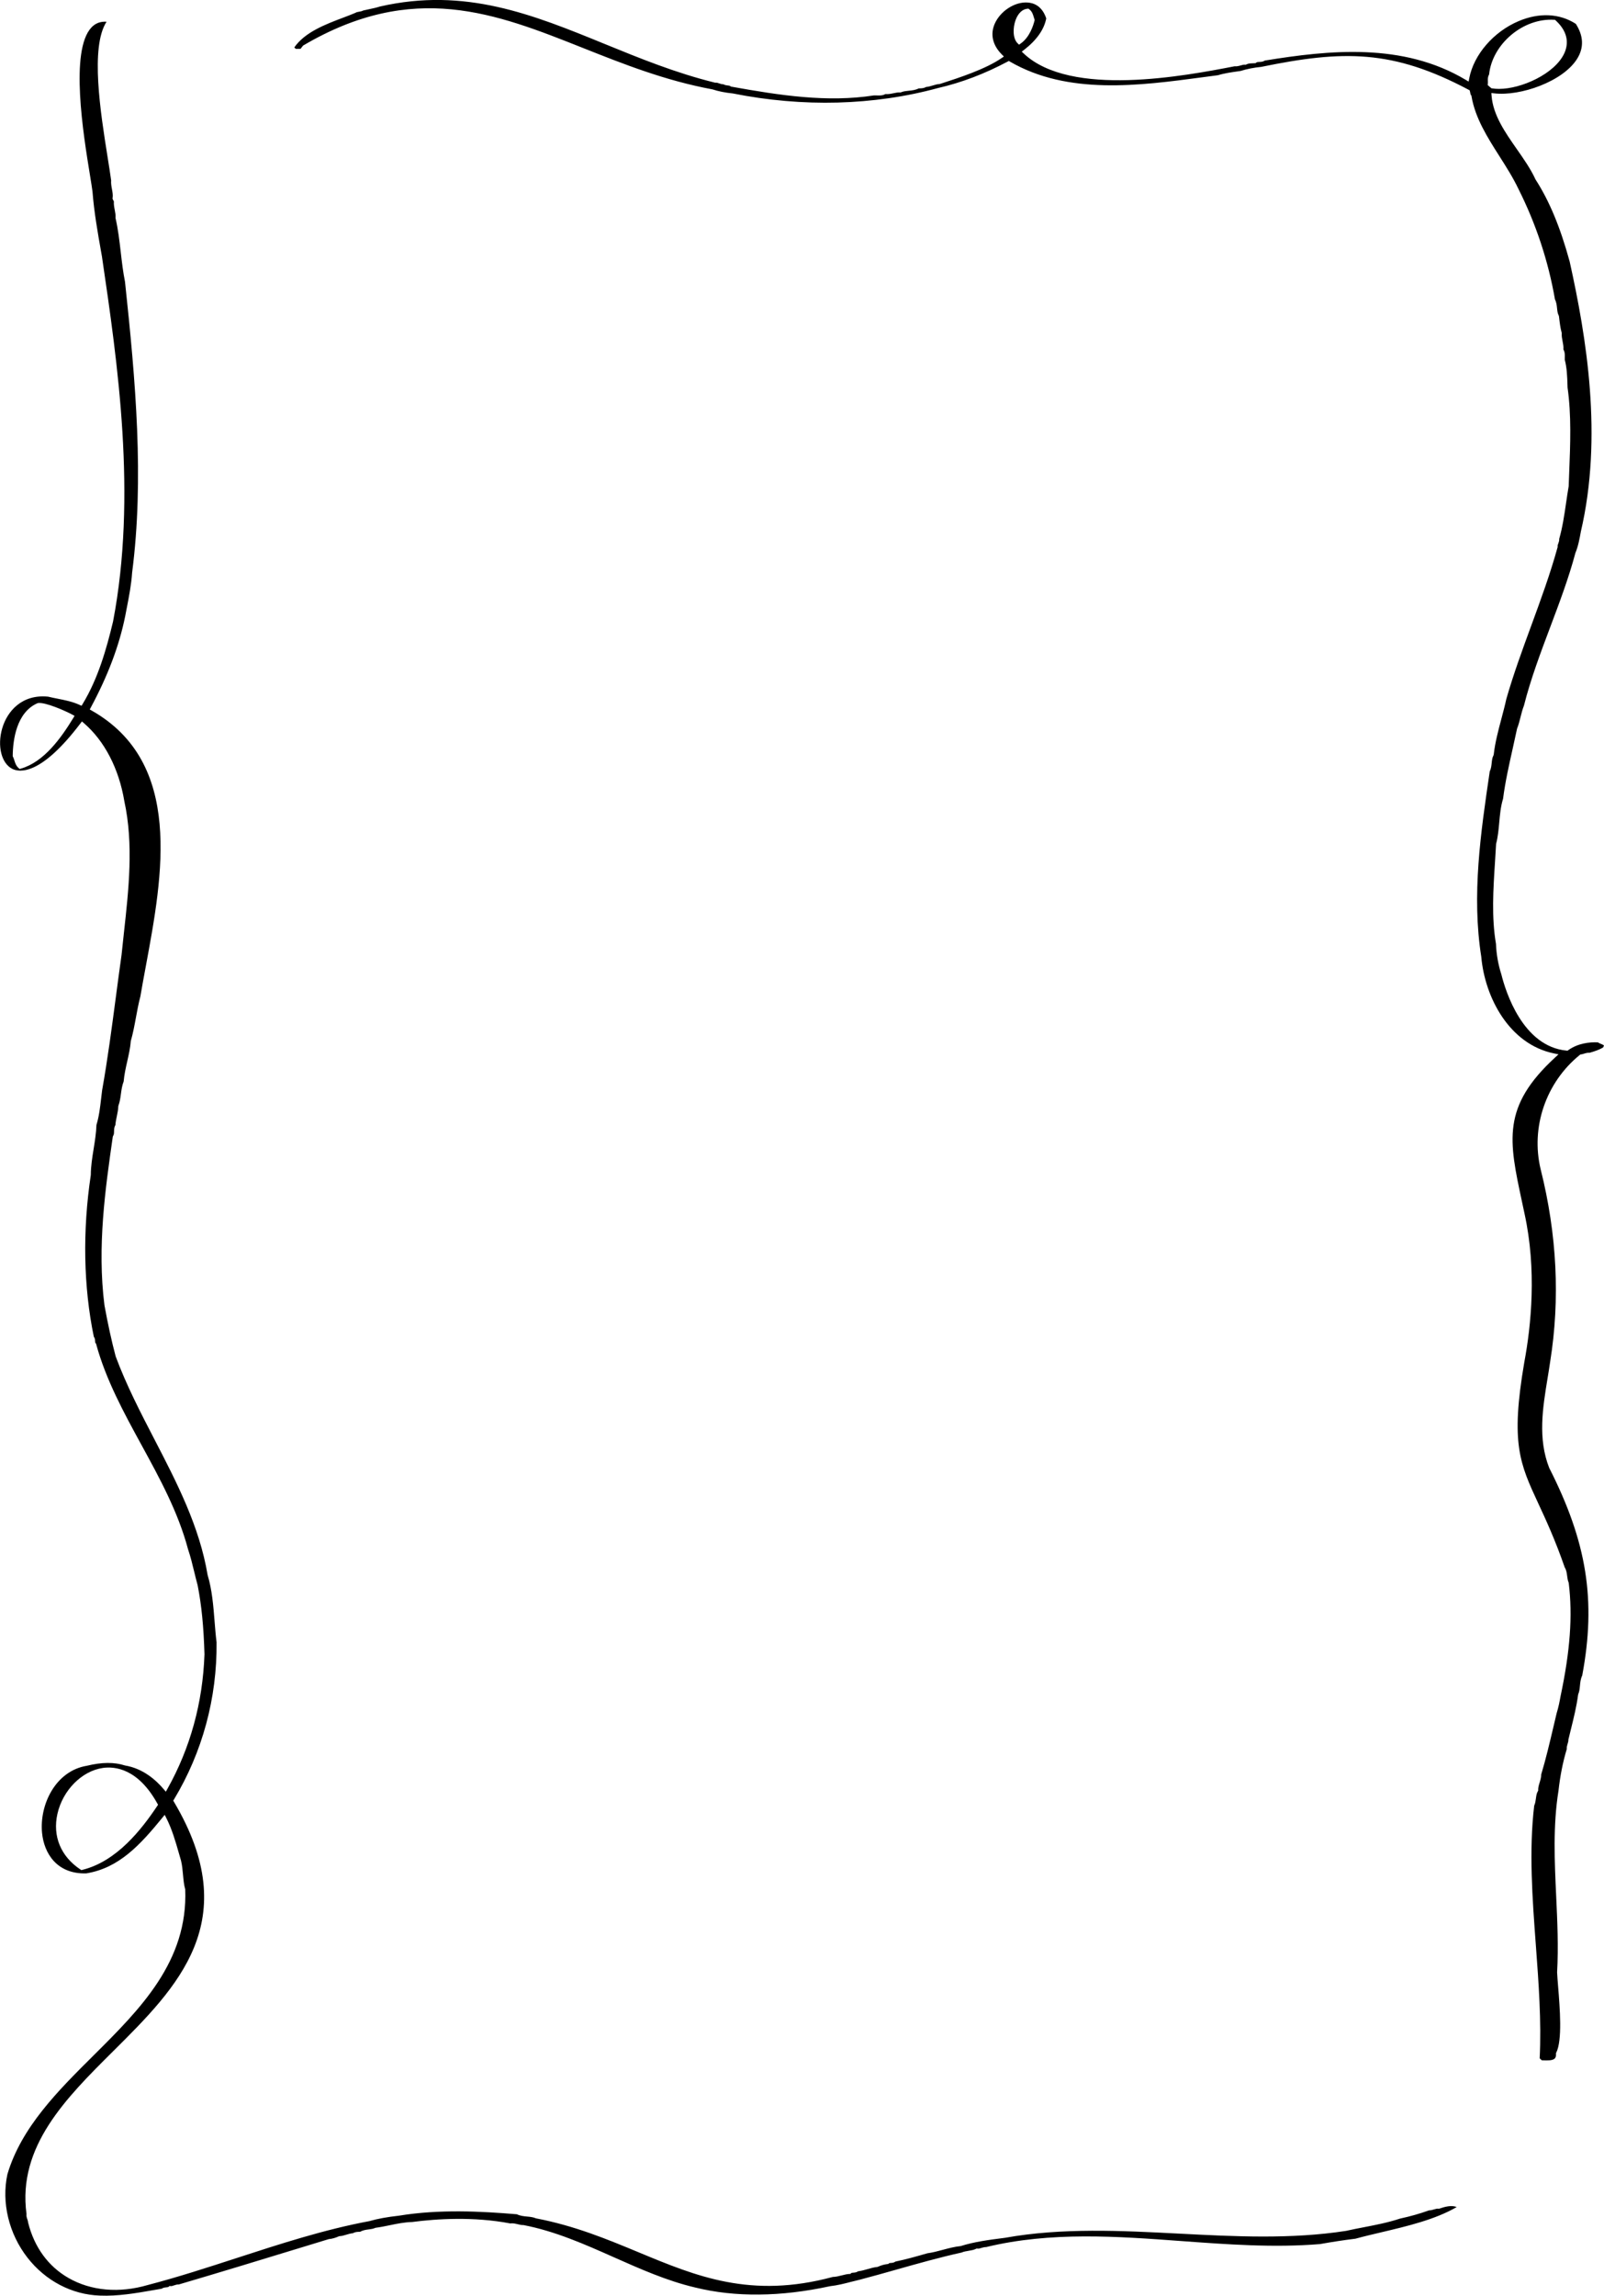 <?xml version="1.0" encoding="UTF-8"?>
<svg id="Layer_2" data-name="Layer 2" xmlns="http://www.w3.org/2000/svg" viewBox="0 0 258.052 369.173">
  <g id="Layer_1-2" data-name="Layer 1">
    <g>
      <path d="m1.967,123.638c1.184.594,4.621,1.072,10.972-7.306l.241-.317.302.26c3.331,2.86,5.647,7.324,6.522,12.567,1.506,6.903.708,14.139-.065,21.135-.133,1.207-.266,2.407-.385,3.596-.324,2.292-.623,4.558-.922,6.818-.647,4.898-1.317,9.964-2.205,14.955-.053.407-.102.834-.151,1.262-.166,1.436-.337,2.92-.76,4.299-.044,1.306-.253,2.605-.455,3.862-.22,1.37-.448,2.786-.452,4.179-1.348,8.993-1.179,17.966.483,26.008.185.239.2.513.211.72.01.184.019.269.07.317l.076.072.028.101c1.562,5.734,4.478,11.066,7.297,16.223,2.896,5.297,5.892,10.774,7.481,16.759.398,1.162.699,2.404.99,3.604.175.722.35,1.444.548,2.157.631,3.207.97,6.627,1.105,11.114-.281,7.81-2.284,15.079-5.955,21.631l-.264.472-.349-.413c-1.244-1.474-3.334-3.329-6.224-3.805-1.737-.56-3.728-.538-6.139.048-5.024.825-7.641,6.245-7.201,10.796.313,3.24,2.352,6.65,7.115,6.507,5.256-.852,8.66-4.564,12.252-8.966l.364-.445.261.513c.917,1.802,1.48,3.768,2.025,5.669.111.388.222.775.336,1.161.185.747.256,1.533.325,2.292.076.838.148,1.629.354,2.332.47,11.599-7.26,19.281-14.736,26.711-5.718,5.682-11.63,11.557-13.868,19.115-.981,4.534.221,9.559,3.223,13.413,2.9,3.724,7.141,5.947,11.637,6.102,2.925.12,5.8-.384,8.579-.868.458-.08.917-.16,1.376-.237.246-.174.517-.2.74-.222.198-.02.323-.035.404-.107l.125-.111.166.019c.163.024.336-.041.537-.109.228-.079.486-.167.778-.152,6.554-1.925,13.284-3.981,19.794-5.97l4.336-1.323c.652-.056,1.186-.259,1.633-.452l.137-.031c.337-.011.674-.112,1.031-.221.348-.105.706-.215,1.093-.247.333-.202.693-.215.987-.226.063-.002.126-.005.189-.009.431-.256.903-.316,1.36-.375.366-.047.712-.091,1.014-.232l.112-.033c.76-.098,1.524-.256,2.262-.409,1.163-.24,2.365-.488,3.6-.516,3.916-.517,9.866-.901,15.777.226.432-.061.831.038,1.219.131.311.073.605.15.892.13,5.126.983,9.921,3.114,14.558,5.176,4.214,1.873,8.572,3.811,13.087,4.866,6.427,1.589,13.733,1.517,21.719-.212,1.151-.125,2.256-.409,3.324-.685.483-.125.966-.249,1.451-.359,1.984-.52,3.977-1.082,5.972-1.646,3.393-.958,6.901-1.949,10.389-2.718.34-.15.753-.218,1.153-.284.421-.069.818-.135,1.172-.313l.109-.055.12.02c.189.032.388-.032.619-.105.236-.075.501-.145.798-.147,10.378-2.511,21.069-1.725,31.41-.963,7.311.537,14.87,1.095,22.278.486,2.084-.371,3.909-.648,5.707-.865,1.284-.352,2.661-.677,4.119-1.021,4.269-1.008,8.677-2.048,12.164-4.061-.789-.364-1.919-.054-2.757.238l-.084.028-.088-.011c-.221-.03-.444.038-.703.116-.24.071-.51.152-.806.153-1.458.524-3.031.971-4.679,1.326-1.864.624-3.891,1.017-5.851,1.396-.947.184-1.893.367-2.829.577-8.838,1.375-17.977.902-26.815.444-9.277-.479-18.869-.977-28.049.671l-.328.043c-2.26.29-4.598.591-6.796,1.285-1.014.105-1.96.358-2.875.604-.814.218-1.656.443-2.503.559-1.742.502-3.399.975-5.131,1.332-.24.189-.516.206-.725.219-.163.011-.266.02-.319.071l-.094.094-.132.014c-.496.052-1.005.196-1.557.442l-.119.03c-.504.047-1.001.189-1.527.341-.497.144-1.01.291-1.537.353-.248.186-.533.204-.749.219-.21.014-.309.026-.371.091l-.105.11-.151.006c-.404.016-.805.118-1.23.227-.466.118-.947.241-1.46.254-13.167,3.546-21.942-.101-31.231-3.962-5.041-2.095-10.253-4.261-16.507-5.461-.492-.202-.947-.244-1.429-.289-.547-.052-1.113-.104-1.648-.366-5.759-.485-12.504-.835-18.946.222-1.992.225-3.458.494-4.774.876-7.225,1.342-14.396,3.673-21.332,5.927-4.689,1.524-9.539,3.101-14.34,4.351-4.599,1.344-9.132.943-12.754-1.135-3.255-1.866-5.499-4.944-6.49-8.903-.014-.211-.066-.356-.121-.511-.085-.239-.189-.534-.14-.872-1.469-10.864,6.37-18.654,13.951-26.188,10.38-10.314,21.113-20.98,9.771-40.089l-.115-.193.116-.191c4.575-7.587,6.945-16.323,6.854-25.266-.139-1.104-.232-2.278-.322-3.413-.197-2.479-.4-5.041-1.121-7.427-1.304-7.818-4.979-14.906-8.532-21.762-2.235-4.312-4.547-8.771-6.255-13.373-.663-2.489-1.25-5.173-1.808-8.238-1.195-9.422.152-18.811,1.341-27.095l.067-.166c.126-.175.131-.412.136-.686.006-.318.013-.676.215-1.014.038-.497.138-.979.235-1.445.113-.542.22-1.054.233-1.576l.024-.124c.223-.586.308-1.205.397-1.861.092-.671.186-1.364.444-2.018.093-1.102.34-2.193.578-3.25.24-1.063.488-2.163.569-3.244.367-1.29.603-2.574.832-3.816.204-1.106.415-2.252.71-3.369.26-1.545.567-3.195.883-4.895,2.706-14.558,6.075-32.674-8.71-41.062l-.319-.181.173-.323c2.752-5.123,4.558-9.909,5.52-14.632l.248-1.284c.367-1.88.747-3.823.877-5.779,1.948-15.082.57-30.723-1.145-46.758-.316-1.561-.503-3.19-.685-4.766-.207-1.797-.421-3.655-.833-5.449l-.013-.057.005-.058c.033-.402-.045-.804-.127-1.228-.085-.438-.173-.89-.135-1.358l-.223-.439.018-.119c.071-.465-.015-.927-.106-1.415-.085-.458-.173-.931-.133-1.431-.131-.973-.342-2.298-.586-3.832-1.117-7.023-2.792-17.555-.168-21.641l-.032-.031c-.975-.048-1.762.254-2.397.938-3.478,3.751-1.288,17.198-.235,23.66.188,1.151.34,2.088.42,2.721.257,3.312.818,6.483,1.413,9.84l.109.612c2.52,17.142,5.655,38.461,1.786,58.683-1.074,4.475-2.407,9.165-4.896,13.267l-.173.286-.304-.14c-1.139-.522-2.31-.755-3.55-1.002-.512-.102-1.025-.203-1.536-.327-4.207-.418-6.58,2.359-7.376,5.101-.823,2.833-.125,5.631,1.623,6.51Zm23.332,166.78c-2.516,3.757-6.503,8.91-12.052,10.276l-.16.039-.137-.091c-3.167-2.098-4.52-5.364-3.71-8.961.853-3.79,3.927-6.893,7.31-7.377,1.937-.275,5.65.099,8.766,5.723l.111.2-.127.19ZM2.047,121.518c.033-2.51.593-6.943,3.965-8.428l.086-.026c1.145-.199,4.436,1.255,5.554,1.867l.345.188-.205.336c-1.971,3.23-4.711,7.076-8.437,8.148l-.199.058-.154-.138c-.423-.377-.567-.837-.694-1.243-.061-.195-.122-.395-.22-.588l-.042-.082.001-.093Z" stroke-width="0"/>
      <path d="m247.706,331.001l.33.315.213.006c.72.026,1.536.054,1.88-.295.156-.159.223-.408.204-.762l-.005-.099.045-.089c.995-1.979.577-7.154.3-10.578-.074-.918-.139-1.722-.167-2.326.232-4.099.039-8.23-.147-12.226-.261-5.588-.531-11.365.37-16.972.271-2.431.708-4.628,1.331-6.698-.026-.328.065-.62.145-.88.063-.204.123-.397.115-.575l-.002-.053.012-.052c.128-.536.259-1.066.39-1.595.47-1.896.914-3.688,1.166-5.593l.028-.1c.177-.41.221-.865.268-1.348.053-.547.108-1.111.365-1.639,2.262-12.061.771-21.426-5.309-33.386-1.857-4.718-1.048-9.647-.266-14.415.147-.896.293-1.783.419-2.661,1.612-10.063,1.099-20.465-1.524-30.921-1.637-6.768.833-13.995,6.294-18.416l.088-.071.112-.011c.139-.014.291-.062.453-.111.27-.085.573-.181.919-.151.824-.242,1.516-.466,2.165-.844l.155-.312c-.115-.121-.28-.192-.507-.283-.165-.066-.334-.135-.491-.24-1.324-.054-3.187.138-4.759,1.263l-.114.082-.139-.014c-7.08-.66-9.827-9.539-10.5-12.244-.509-1.579-.811-3.283-.867-4.905-.734-4.282-.443-8.795-.161-13.159.063-.984.127-1.964.178-2.935.297-1.131.402-2.295.504-3.422.115-1.281.235-2.606.616-3.836.338-2.658.955-5.412,1.552-8.074.24-1.072.479-2.141.701-3.202.248-.626.396-1.219.554-1.846.154-.611.312-1.244.553-1.854,1.075-4.263,2.684-8.53,4.239-12.658,1.459-3.872,2.968-7.876,4.039-11.893.447-1.057.676-2.32.878-3.436,3.558-15.276.907-31.229-1.8-43.422-1.517-5.541-3.264-9.742-5.495-13.204-.766-1.676-1.901-3.298-2.998-4.867-1.882-2.691-3.828-5.474-4.069-8.582l-.035-.455.453.054c4.184.497,11.076-1.888,13.359-5.578,1.096-1.771,1.021-3.652-.222-5.592-2.613-1.691-5.88-1.849-9.213-.439-4.025,1.7-7.214,5.395-7.936,9.191l-.1.526-.46-.274c-10.129-6.049-21.997-4.781-32.341-3.103-.289.202-.609.211-.871.219-.239.007-.391.017-.496.109l-.095.085-.127.009c-.12.009-.241.013-.362.017-.364.012-.708.023-.998.18l-.098.053-.111-.009c-.221-.019-.453.046-.699.116-.294.082-.626.177-.99.139-7.93,1.533-26.354,5.071-33.924-2.049l-.32-.302.348-.269c2.038-1.574,3.246-3.281,3.592-5.077-.666-2.005-2.011-2.499-3.03-2.558-2.036-.129-4.343,1.368-5.245,3.385-.767,1.714-.362,3.483,1.14,4.981l.32.319-.372.256c-2.594,1.781-6.762,3.134-9.805,4.121l-.219.056c-.335.012-.67.113-1.025.22-.351.106-.712.216-1.102.247-.33.2-.684.212-.974.222-.072.002-.143.005-.214.01-.51.263-1.059.318-1.59.372-.443.045-.861.087-1.239.244l-.077.032-.084-.004c-.348-.021-.694.054-1.062.13-.418.085-.849.175-1.297.132-.459.257-.937.236-1.362.222-.163-.007-.328-.013-.494-.004-7.486,1.163-15.113-.004-22.915-1.407l-.097-.018-.076-.062c-.09-.074-.219-.092-.423-.113-.206-.022-.453-.049-.685-.187-.266,0-.5-.08-.711-.153-.2-.068-.374-.13-.533-.108l-.069.009-.067-.017c-6.304-1.552-12.106-3.921-17.716-6.213-11.543-4.717-22.446-9.168-36.161-6.029-.592.19-1.226.324-1.839.453-.284.06-.569.12-.853.187-.238.125-.486.167-.706.204-.22.037-.41.069-.552.173-.657.278-1.264.508-1.886.743-2.934,1.107-6.245,2.357-7.952,4.822l.244.231h.753l.417-.53c17.747-10.458,30.984-5.197,44.998.372,6.508,2.586,13.237,5.26,20.874,6.674.952.312,2.037.528,3.275.654,11.266,2.248,22.667,1.943,33.006-.873,3.751-.86,7.515-2.291,11.201-4.255l.184-.098.18.104c9.331,5.41,20.82,3.876,30.956,2.521.846-.113,1.685-.226,2.515-.333,1.039-.318,2.202-.481,3.327-.64l.306-.043c1.008-.317,2.178-.549,3.325-.656,13.175-2.704,21.138-2.813,33.387,3.689l.139.074.045.151c.031.105.05.209.067.311.027.157.045.248.095.303l.075.082.018.109c.597,3.522,2.577,6.632,4.49,9.64,1.084,1.703,2.205,3.465,3.073,5.293,2.823,5.62,4.798,11.594,5.866,17.748.236.456.286.942.335,1.414.044.429.086.833.267,1.171l.042.134.019.16c.095.819.193,1.667.415,2.473l.018.063-.005.065c-.032.401.047.8.13,1.223.085.433.173.879.138,1.342.246.43.232.867.22,1.257-.004.127-.009.256-.003.388.347,1.295.393,2.721.438,4.099l.012.384c.629,4.436.444,9.107.265,13.625-.03.745-.059,1.486-.084,2.224-.165.957-.297,1.863-.429,2.769-.274,1.884-.557,3.831-1.096,5.714.022.29-.074.542-.153.748-.066.172-.123.32-.103.45l.012.079-.021.076c-1.177,4.271-2.736,8.518-4.243,12.623-1.407,3.834-2.863,7.8-3.997,11.76-.225,1.042-.515,2.133-.796,3.188-.502,1.888-1.022,3.84-1.234,5.76l-.046.143c-.191.34-.234.753-.28,1.191-.048.457-.098.929-.315,1.376-1.446,9.782-2.934,19.895-1.36,29.828.564,6.452,4.465,14.042,11.703,15.522l.719.146-.54.497c-8.616,7.922-7.45,13.354-5.333,23.216l.4,1.878c1.989,9.04,1.077,18.023-.038,23.968-2.224,13.012-.72,16.25,2.277,22.702,1.192,2.564,2.675,5.757,4.243,10.264.253.387.321.894.386,1.384.048.36.093.701.224,1.009l.027.101c.643,5.27.234,10.899-1.327,18.254-.138.783-.322,1.725-.618,2.68-.167.7-.339,1.432-.512,2.165-.602,2.559-1.224,5.204-1.969,7.676-.002.47-.134.9-.26,1.318-.125.408-.242.794-.231,1.188l.003.112-.059.096c-.195.316-.248.711-.304,1.128-.053.393-.107.799-.281,1.19-.862,7.248-.288,14.979.268,22.456.448,6.021.91,12.244.616,18.165ZM163.943,7.186l-.222-.216c-.811-.788-.779-2.51-.337-3.729.4-1.105,1.103-1.776,1.927-1.84l.139-.011.112.083c.479.353.621.839.745,1.268.035.118.069.237.112.354l.039.106-.027.11c-.185.772-.775,2.681-2.235,3.697l-.254.177Zm75.621,4.804c.505-4.909,5.472-9.124,10.48-8.806l.134.008.099.09c2.264,2.084,1.976,4.086,1.336,5.398-1.562,3.203-6.819,5.615-10.466,5.615-.39,0-.761-.028-1.108-.085l-.103-.017-.597-.509.023-.199c.016-.139.009-.276.004-.413-.012-.319-.028-.71.198-1.083Z" stroke-width="0"/>
    </g>
  </g>
</svg>